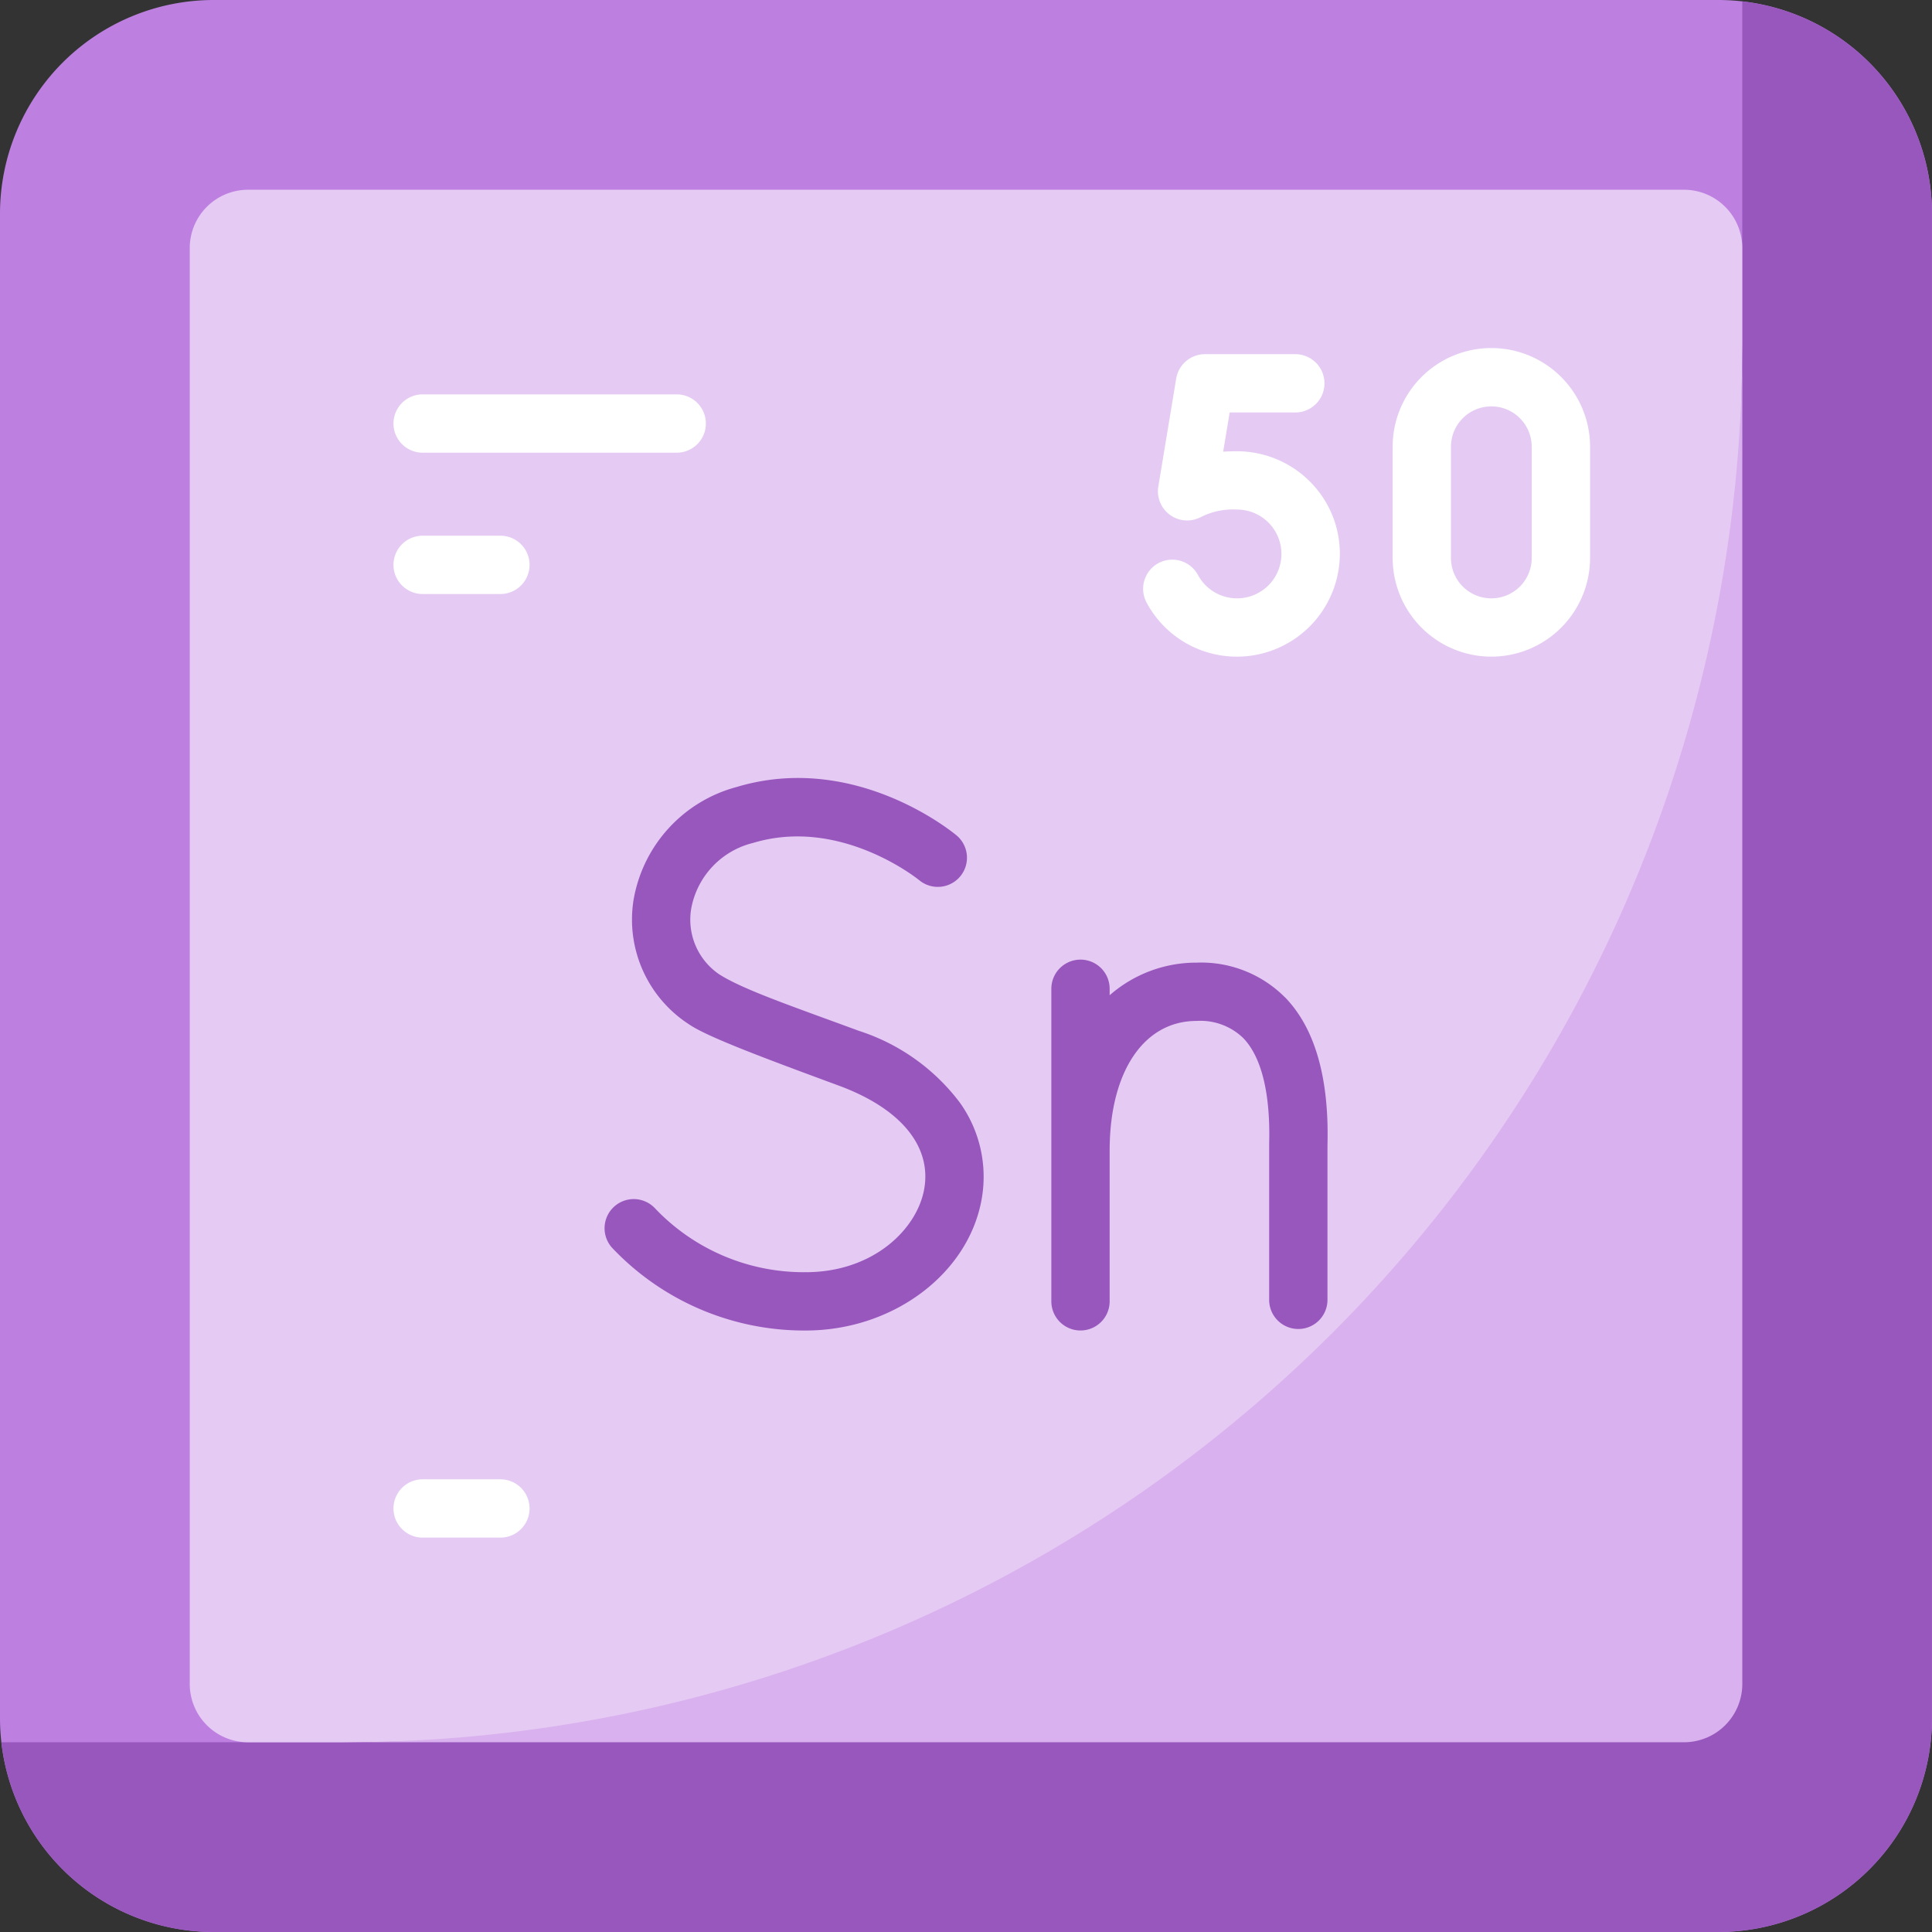 <svg xmlns="http://www.w3.org/2000/svg" width="143.859" height="143.859" viewBox="0 0 143.859 143.859">
  <rect x="0" y="0" width="143.859" height="143.859" fill="#333333" stroke="none"/>
  <g id="Grupo_172868" data-name="Grupo 172868" transform="translate(-383.246 -5444.461)">
    <g id="Grupo_160248" data-name="Grupo 160248" transform="translate(383.246 5444.461)">
      <g id="Grupo_160244" data-name="Grupo 160244">
        <path id="Trazado_269620" data-name="Trazado 269620" d="M127.939,143.859H15.92A15.92,15.92,0,0,1,0,127.939V15.92A15.92,15.92,0,0,1,15.92,0H127.939a15.92,15.92,0,0,1,15.92,15.92V127.939A15.92,15.92,0,0,1,127.939,143.859Z" transform="translate(0 0)" fill="#bd80e1"/>
      </g>
      <g id="Grupo_160245" data-name="Grupo 160245" transform="translate(0.103 0.103)">
        <path id="Trazado_269621" data-name="Trazado 269621" d="M129.995.367V25.856A104.139,104.139,0,0,1,25.856,129.995H.367a15.92,15.92,0,0,0,15.817,14.128H128.2a15.92,15.92,0,0,0,15.92-15.92V16.184A15.92,15.92,0,0,0,129.995.367Z" transform="translate(-0.367 -0.367)" fill="#9857bd"/>
      </g>
      <g id="Grupo_160246" data-name="Grupo 160246" transform="translate(14.129 14.129)">
        <path id="Trazado_269622" data-name="Trazado 269622" d="M164.728,161.545l-3.184,3.184-99.8,1.158H54.626a4.342,4.342,0,0,1-4.342-4.342V54.626a4.342,4.342,0,0,1,4.342-4.342H161.545a4.342,4.342,0,0,1,4.342,4.342v7.121Z" transform="translate(-50.284 -50.284)" fill="#e5caf3"/>
      </g>
      <g id="Grupo_160247" data-name="Grupo 160247" transform="translate(25.592 25.592)">
        <path id="Trazado_269623" data-name="Trazado 269623" d="M91.082,195.22h99.8a4.342,4.342,0,0,0,4.342-4.342v-99.8A104.139,104.139,0,0,1,91.082,195.22Z" transform="translate(-91.082 -91.081)" fill="#d9b1ee"/>
      </g>
    </g>
    <g id="Grupo_160249" data-name="Grupo 160249" transform="translate(412.545 5473.827)">
      <path id="Trazado_269624" data-name="Trazado 269624" d="M125.366,108.858H106.447a2.171,2.171,0,0,1,0-4.342h18.919a2.171,2.171,0,0,1,0,4.342Z" transform="translate(-104.276 -104.516)" fill="#fff"/>
      <path id="Trazado_269625" data-name="Trazado 269625" d="M112.237,396.373h-5.791a2.171,2.171,0,0,1,0-4.342h5.791a2.171,2.171,0,0,1,0,4.342Z" transform="translate(-104.275 -311.246)" fill="#fff"/>
      <path id="Trazado_269626" data-name="Trazado 269626" d="M112.237,146.311h-5.791a2.171,2.171,0,0,1,0-4.342h5.791a2.171,2.171,0,0,1,0,4.342Z" transform="translate(-104.275 -131.446)" fill="#fff"/>
    </g>
    <path id="Trazado_269627" data-name="Trazado 269627" d="M296.007,257.116a8.809,8.809,0,0,0-6.584-2.583,9.788,9.788,0,0,0-6.469,2.428v-.481a2.171,2.171,0,1,0-4.342,0v23.272a2.171,2.171,0,1,0,4.342,0V268.519c0-5.859,2.539-9.645,6.469-9.645a4.582,4.582,0,0,1,3.472,1.269c1.37,1.409,2.04,4.145,1.936,7.912,0,.02,0,.04,0,.06v11.526a2.171,2.171,0,1,0,4.342,0v-11.5c.134-5.023-.931-8.733-3.164-11.029Z" transform="translate(182.918 5261.607)" fill="#9857bd"/>
    <path id="Trazado_269628" data-name="Trazado 269628" d="M376.4,115.217a7.357,7.357,0,0,1-7.349-7.349v-8.28a7.349,7.349,0,1,1,14.7,0v8.28A7.357,7.357,0,0,1,376.4,115.217Zm0-18.635a3.01,3.01,0,0,0-3.007,3.007v8.28a3.007,3.007,0,0,0,6.014,0v-8.28A3.011,3.011,0,0,0,376.4,96.581Z" transform="translate(117.893 5378.139)" fill="#fff"/>
    <path id="Trazado_269629" data-name="Trazado 269629" d="M309.894,116.381a7.615,7.615,0,0,1-6.753-4.059,2.171,2.171,0,0,1,3.833-2.039,3.305,3.305,0,1,0,2.921-4.854,5.275,5.275,0,0,0-2.6.514c-.074.033-.122.057-.137.064a2.175,2.175,0,0,1-3.128-2.289l1.333-8.044a2.171,2.171,0,0,1,2.142-1.816h6.727a2.171,2.171,0,0,1,0,4.342h-4.887l-.484,2.921c.319-.022.663-.034,1.038-.034a7.679,7.679,0,0,1,5.546,2.383,7.586,7.586,0,0,1,2.091,5.668,7.67,7.67,0,0,1-7.48,7.242Z" transform="translate(165.464 5376.975)" fill="#fff"/>
    <path id="Trazado_269630" data-name="Trazado 269630" d="M186.642,230.35a15.27,15.27,0,0,0-7.53-5.35c-4.927-1.817-8.622-3.07-10.4-4.212a4.922,4.922,0,0,1-2.08-4.853,6.174,6.174,0,0,1,4.629-4.928c6.526-1.965,12.312,2.744,12.37,2.792a2.171,2.171,0,0,0,2.788-3.328c-.307-.258-7.6-6.275-16.41-3.621a10.54,10.54,0,0,0-7.675,8.468,9.289,9.289,0,0,0,4.139,9.2c1.341.924,5.506,2.481,11.138,4.559,4.621,1.7,6.945,4.516,6.374,7.713-.536,3-3.808,6.185-8.817,6.185a15.271,15.271,0,0,1-11.212-4.741,2.171,2.171,0,0,0-3.217,2.916,19.677,19.677,0,0,0,14.43,6.167c6.469,0,12.1-4.2,13.092-9.763A9.488,9.488,0,0,0,186.642,230.35Z" transform="translate(268.077 5296.215)" fill="#9857bd"/>
  </g>
</svg>
